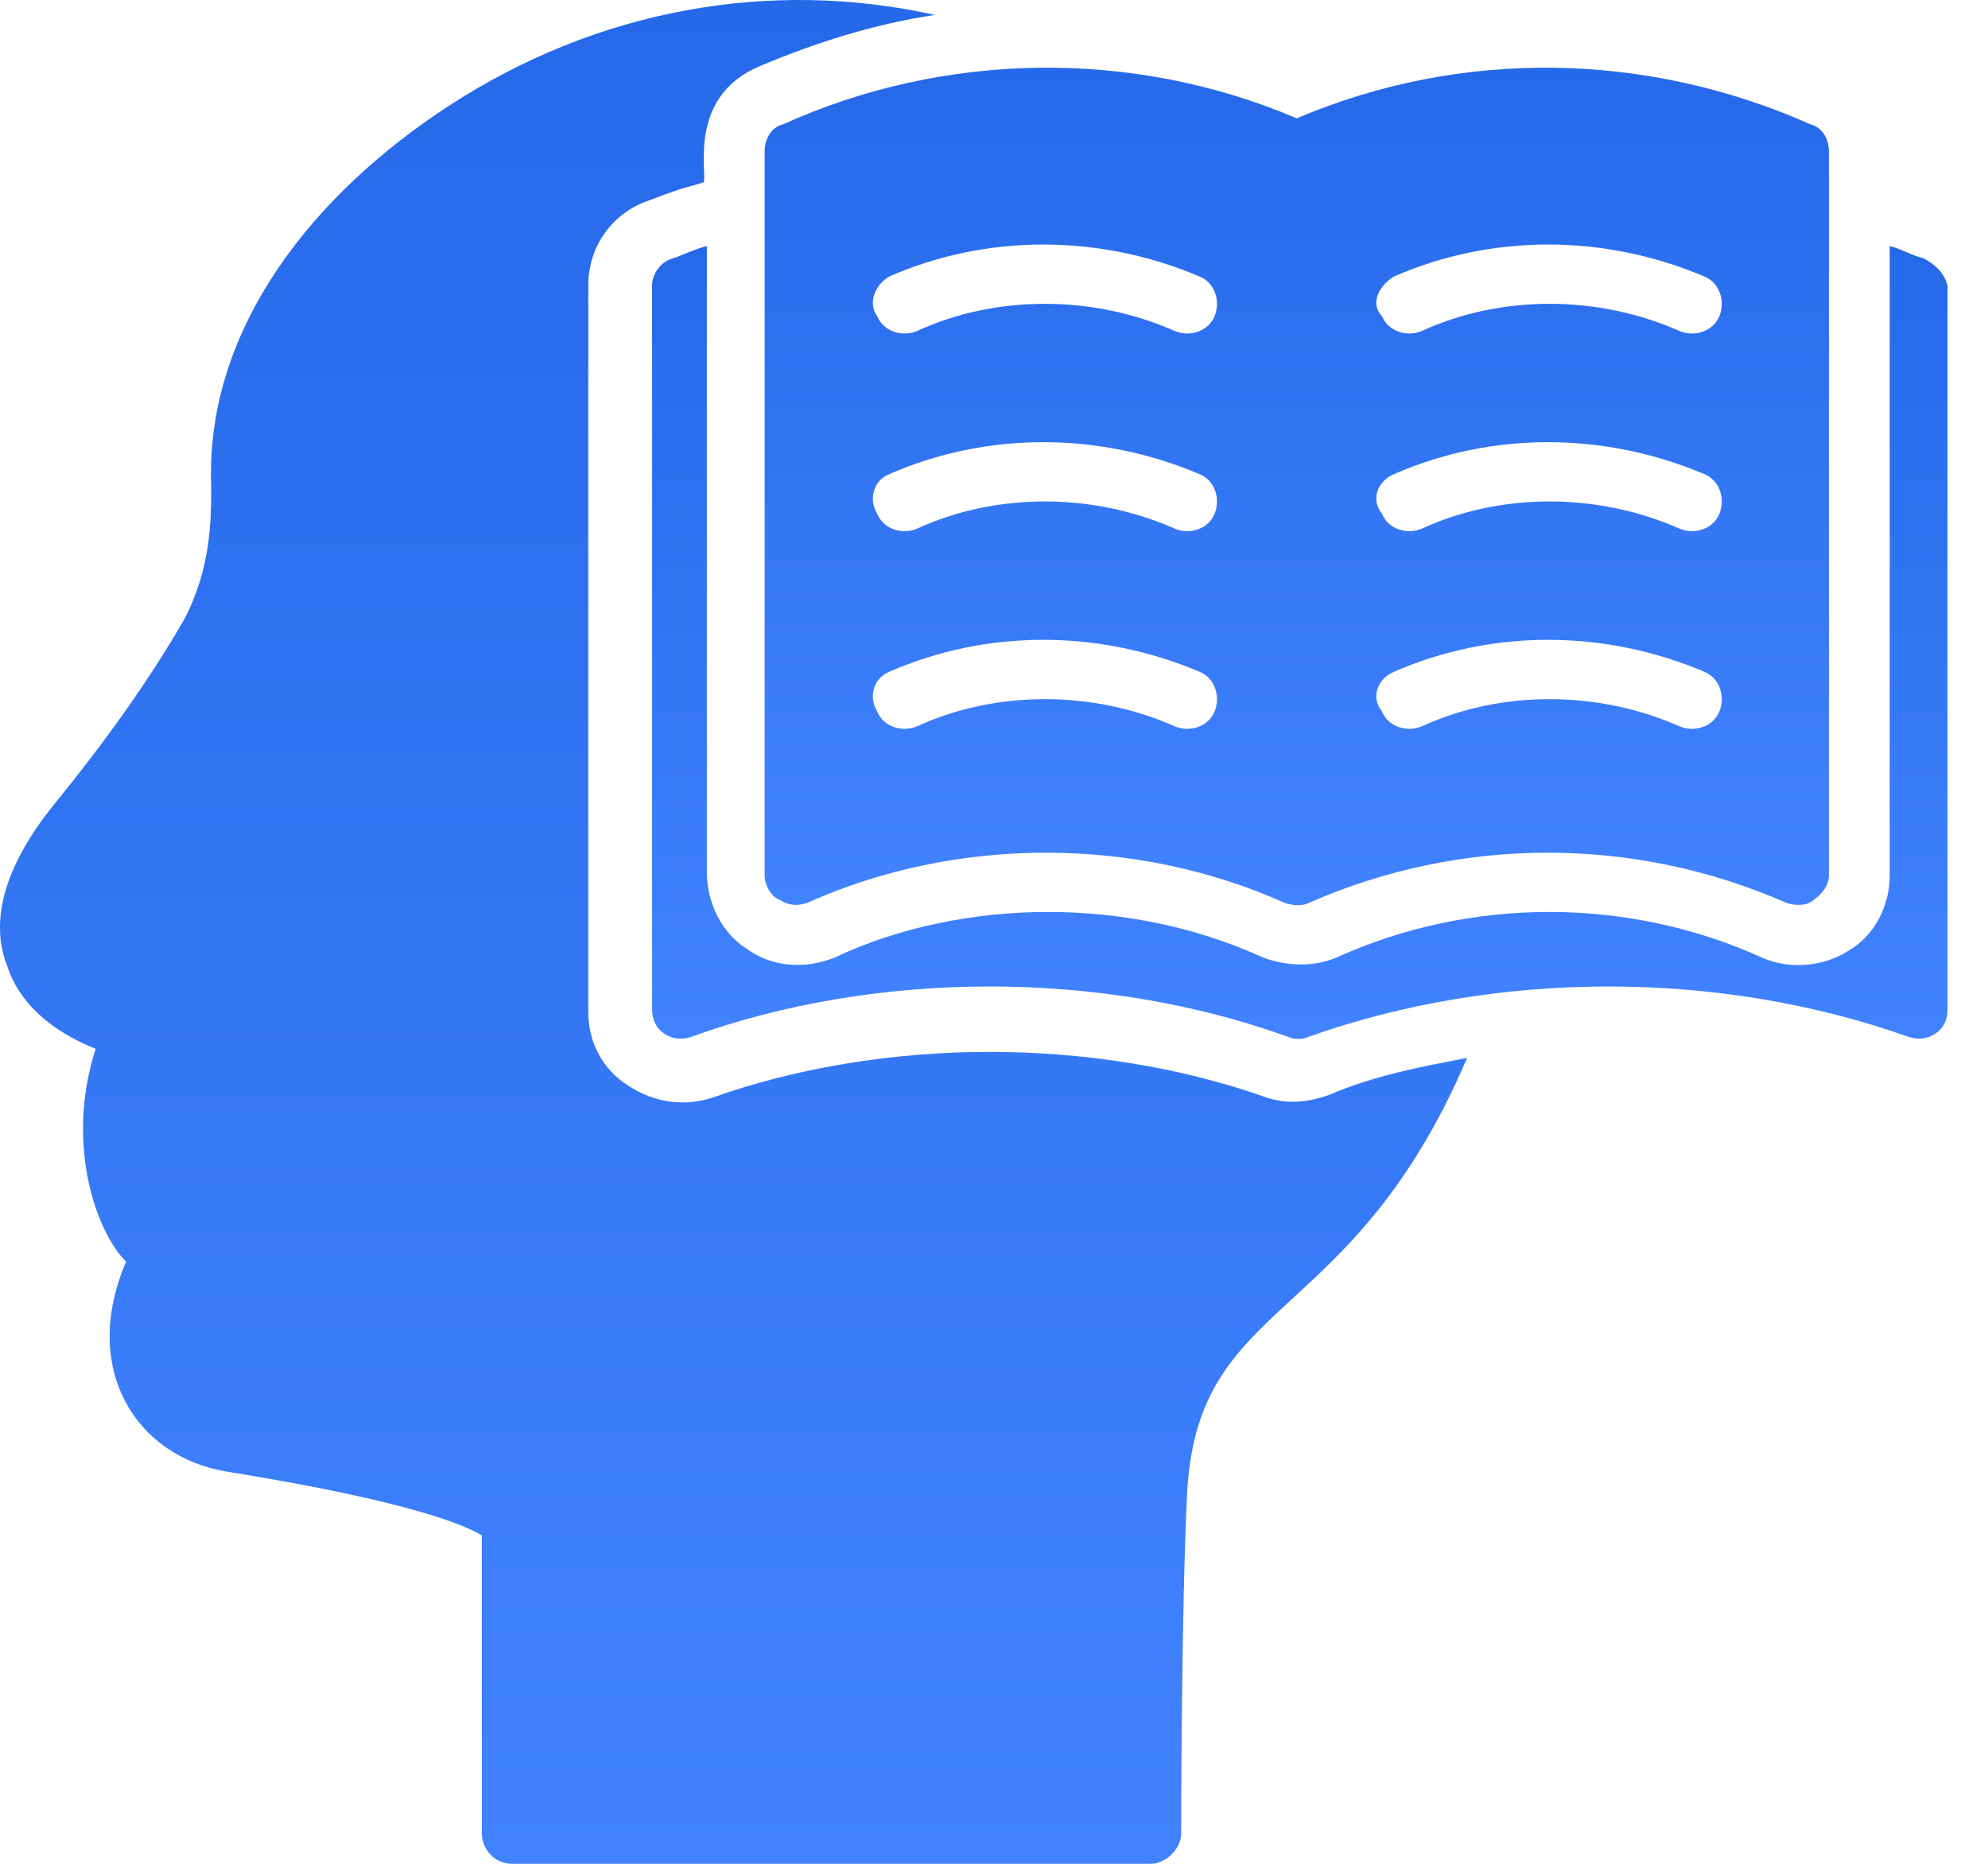 <svg width="48" height="45" viewBox="0 0 48 45" fill="none" xmlns="http://www.w3.org/2000/svg">
<path d="M30.576 26.498C28.52 25.764 26.171 25.397 23.895 25.397C21.619 25.397 19.27 25.764 17.214 26.498C16.553 26.718 15.819 26.645 15.158 26.204C14.571 25.837 14.204 25.177 14.204 24.442V6.895C14.204 5.94 14.791 5.133 15.672 4.839C16.626 4.472 16.553 4.545 16.994 4.399C17.067 4.105 16.626 2.343 18.315 1.609C19.71 1.021 21.105 0.581 22.573 0.36C18.609 -0.521 14.424 0.214 10.826 2.563C7.669 4.619 4.953 7.849 5.099 11.741C5.099 12.548 5.099 13.723 4.439 14.971C3.631 16.366 2.603 17.834 1.282 19.45C0.107 20.918 -0.26 22.24 0.18 23.341C0.547 24.442 1.575 25.03 2.309 25.323C1.575 27.599 2.309 29.729 3.044 30.463C1.942 33.032 3.264 35.162 5.466 35.529C10.018 36.263 11.267 36.85 11.634 37.071V44.266C11.634 44.633 11.928 45 12.368 45H27.786C28.153 45 28.52 44.633 28.52 44.266C28.52 44.192 28.52 38.833 28.667 35.969C28.961 31.27 32.632 32.078 35.422 25.544C34.247 25.764 33.146 25.984 32.118 26.425C31.531 26.645 31.017 26.645 30.576 26.498Z" fill="url(#paint0_linear)"/>
<path d="M46.435 6.234C46.141 6.161 45.921 6.014 45.627 5.94V21.138C45.627 21.873 45.26 22.607 44.599 22.974C44.012 23.341 43.205 23.414 42.544 23.121C40.928 22.387 39.166 22.019 37.404 22.019C35.642 22.019 33.88 22.387 32.265 23.121C31.751 23.341 31.09 23.341 30.503 23.121C28.888 22.387 27.125 22.019 25.29 22.019C23.528 22.019 21.692 22.387 20.151 23.121C19.416 23.414 18.609 23.341 18.021 22.901C17.434 22.533 17.067 21.799 17.067 21.065V5.94C16.773 6.014 16.48 6.161 16.259 6.234C15.966 6.307 15.745 6.601 15.745 6.895V24.369C15.745 24.589 15.819 24.809 16.039 24.956C16.259 25.103 16.48 25.103 16.7 25.03C21.178 23.414 26.611 23.414 31.09 25.03C31.237 25.103 31.457 25.103 31.604 25.03C36.156 23.414 41.516 23.414 46.068 25.03C46.288 25.103 46.508 25.103 46.729 24.956C46.949 24.809 47.022 24.589 47.022 24.369V6.895C46.949 6.601 46.729 6.381 46.435 6.234Z" fill="url(#paint1_linear)"/>
<path d="M18.462 3.664V21.138C18.462 21.359 18.609 21.652 18.829 21.726C19.049 21.873 19.27 21.873 19.49 21.799C23.087 20.184 27.419 20.184 31.017 21.799C31.237 21.873 31.457 21.873 31.604 21.799C35.275 20.184 39.46 20.184 43.131 21.799C43.351 21.873 43.645 21.873 43.792 21.726C44.012 21.579 44.159 21.359 44.159 21.138V3.664C44.159 3.371 44.012 3.077 43.718 3.004C39.754 1.241 35.275 1.168 31.31 2.857C27.346 1.168 22.794 1.241 18.902 3.004C18.609 3.077 18.462 3.371 18.462 3.664ZM33.66 6.675C36.009 5.647 38.726 5.647 41.149 6.675C41.516 6.821 41.663 7.262 41.516 7.629C41.369 7.996 40.928 8.143 40.561 7.996C38.579 7.115 36.23 7.115 34.321 7.996C33.954 8.143 33.513 7.996 33.366 7.629C33.072 7.335 33.293 6.895 33.66 6.675ZM33.66 11.447C36.009 10.419 38.726 10.419 41.149 11.447C41.516 11.594 41.663 12.034 41.516 12.401C41.369 12.768 40.928 12.915 40.561 12.768C38.579 11.887 36.23 11.887 34.321 12.768C33.954 12.915 33.513 12.768 33.366 12.401C33.072 12.034 33.293 11.594 33.66 11.447ZM33.66 16.219C36.009 15.191 38.726 15.191 41.149 16.219C41.516 16.366 41.663 16.807 41.516 17.174C41.369 17.541 40.928 17.688 40.561 17.541C38.579 16.66 36.23 16.66 34.321 17.541C33.954 17.688 33.513 17.541 33.366 17.174C33.072 16.807 33.293 16.366 33.66 16.219ZM21.472 6.675C23.822 5.647 26.538 5.647 28.961 6.675C29.328 6.821 29.475 7.262 29.328 7.629C29.181 7.996 28.741 8.143 28.374 7.996C26.391 7.115 24.042 7.115 22.133 7.996C21.766 8.143 21.325 7.996 21.178 7.629C20.958 7.335 21.105 6.895 21.472 6.675ZM21.472 11.447C23.822 10.419 26.538 10.419 28.961 11.447C29.328 11.594 29.475 12.034 29.328 12.401C29.181 12.768 28.741 12.915 28.374 12.768C26.391 11.887 24.042 11.887 22.133 12.768C21.766 12.915 21.325 12.768 21.178 12.401C20.958 12.034 21.105 11.594 21.472 11.447ZM21.472 16.219C23.822 15.191 26.538 15.191 28.961 16.219C29.328 16.366 29.475 16.807 29.328 17.174C29.181 17.541 28.741 17.688 28.374 17.541C26.391 16.66 24.042 16.66 22.133 17.541C21.766 17.688 21.325 17.541 21.178 17.174C20.958 16.807 21.105 16.366 21.472 16.219Z" fill="url(#paint2_linear)"/>
<defs>
<linearGradient id="paint0_linear" x1="17.711" y1="0" x2="17.711" y2="45" gradientUnits="userSpaceOnUse">
<stop stop-color="#2569E9"/>
<stop offset="1" stop-color="#4183FF"/>
</linearGradient>
<linearGradient id="paint1_linear" x1="31.384" y1="5.94" x2="31.384" y2="25.085" gradientUnits="userSpaceOnUse">
<stop stop-color="#2569E9"/>
<stop offset="1" stop-color="#4183FF"/>
</linearGradient>
<linearGradient id="paint2_linear" x1="31.31" y1="1.635" x2="31.31" y2="21.854" gradientUnits="userSpaceOnUse">
<stop stop-color="#2569E9"/>
<stop offset="1" stop-color="#4183FF"/>
</linearGradient>
</defs>
</svg>

